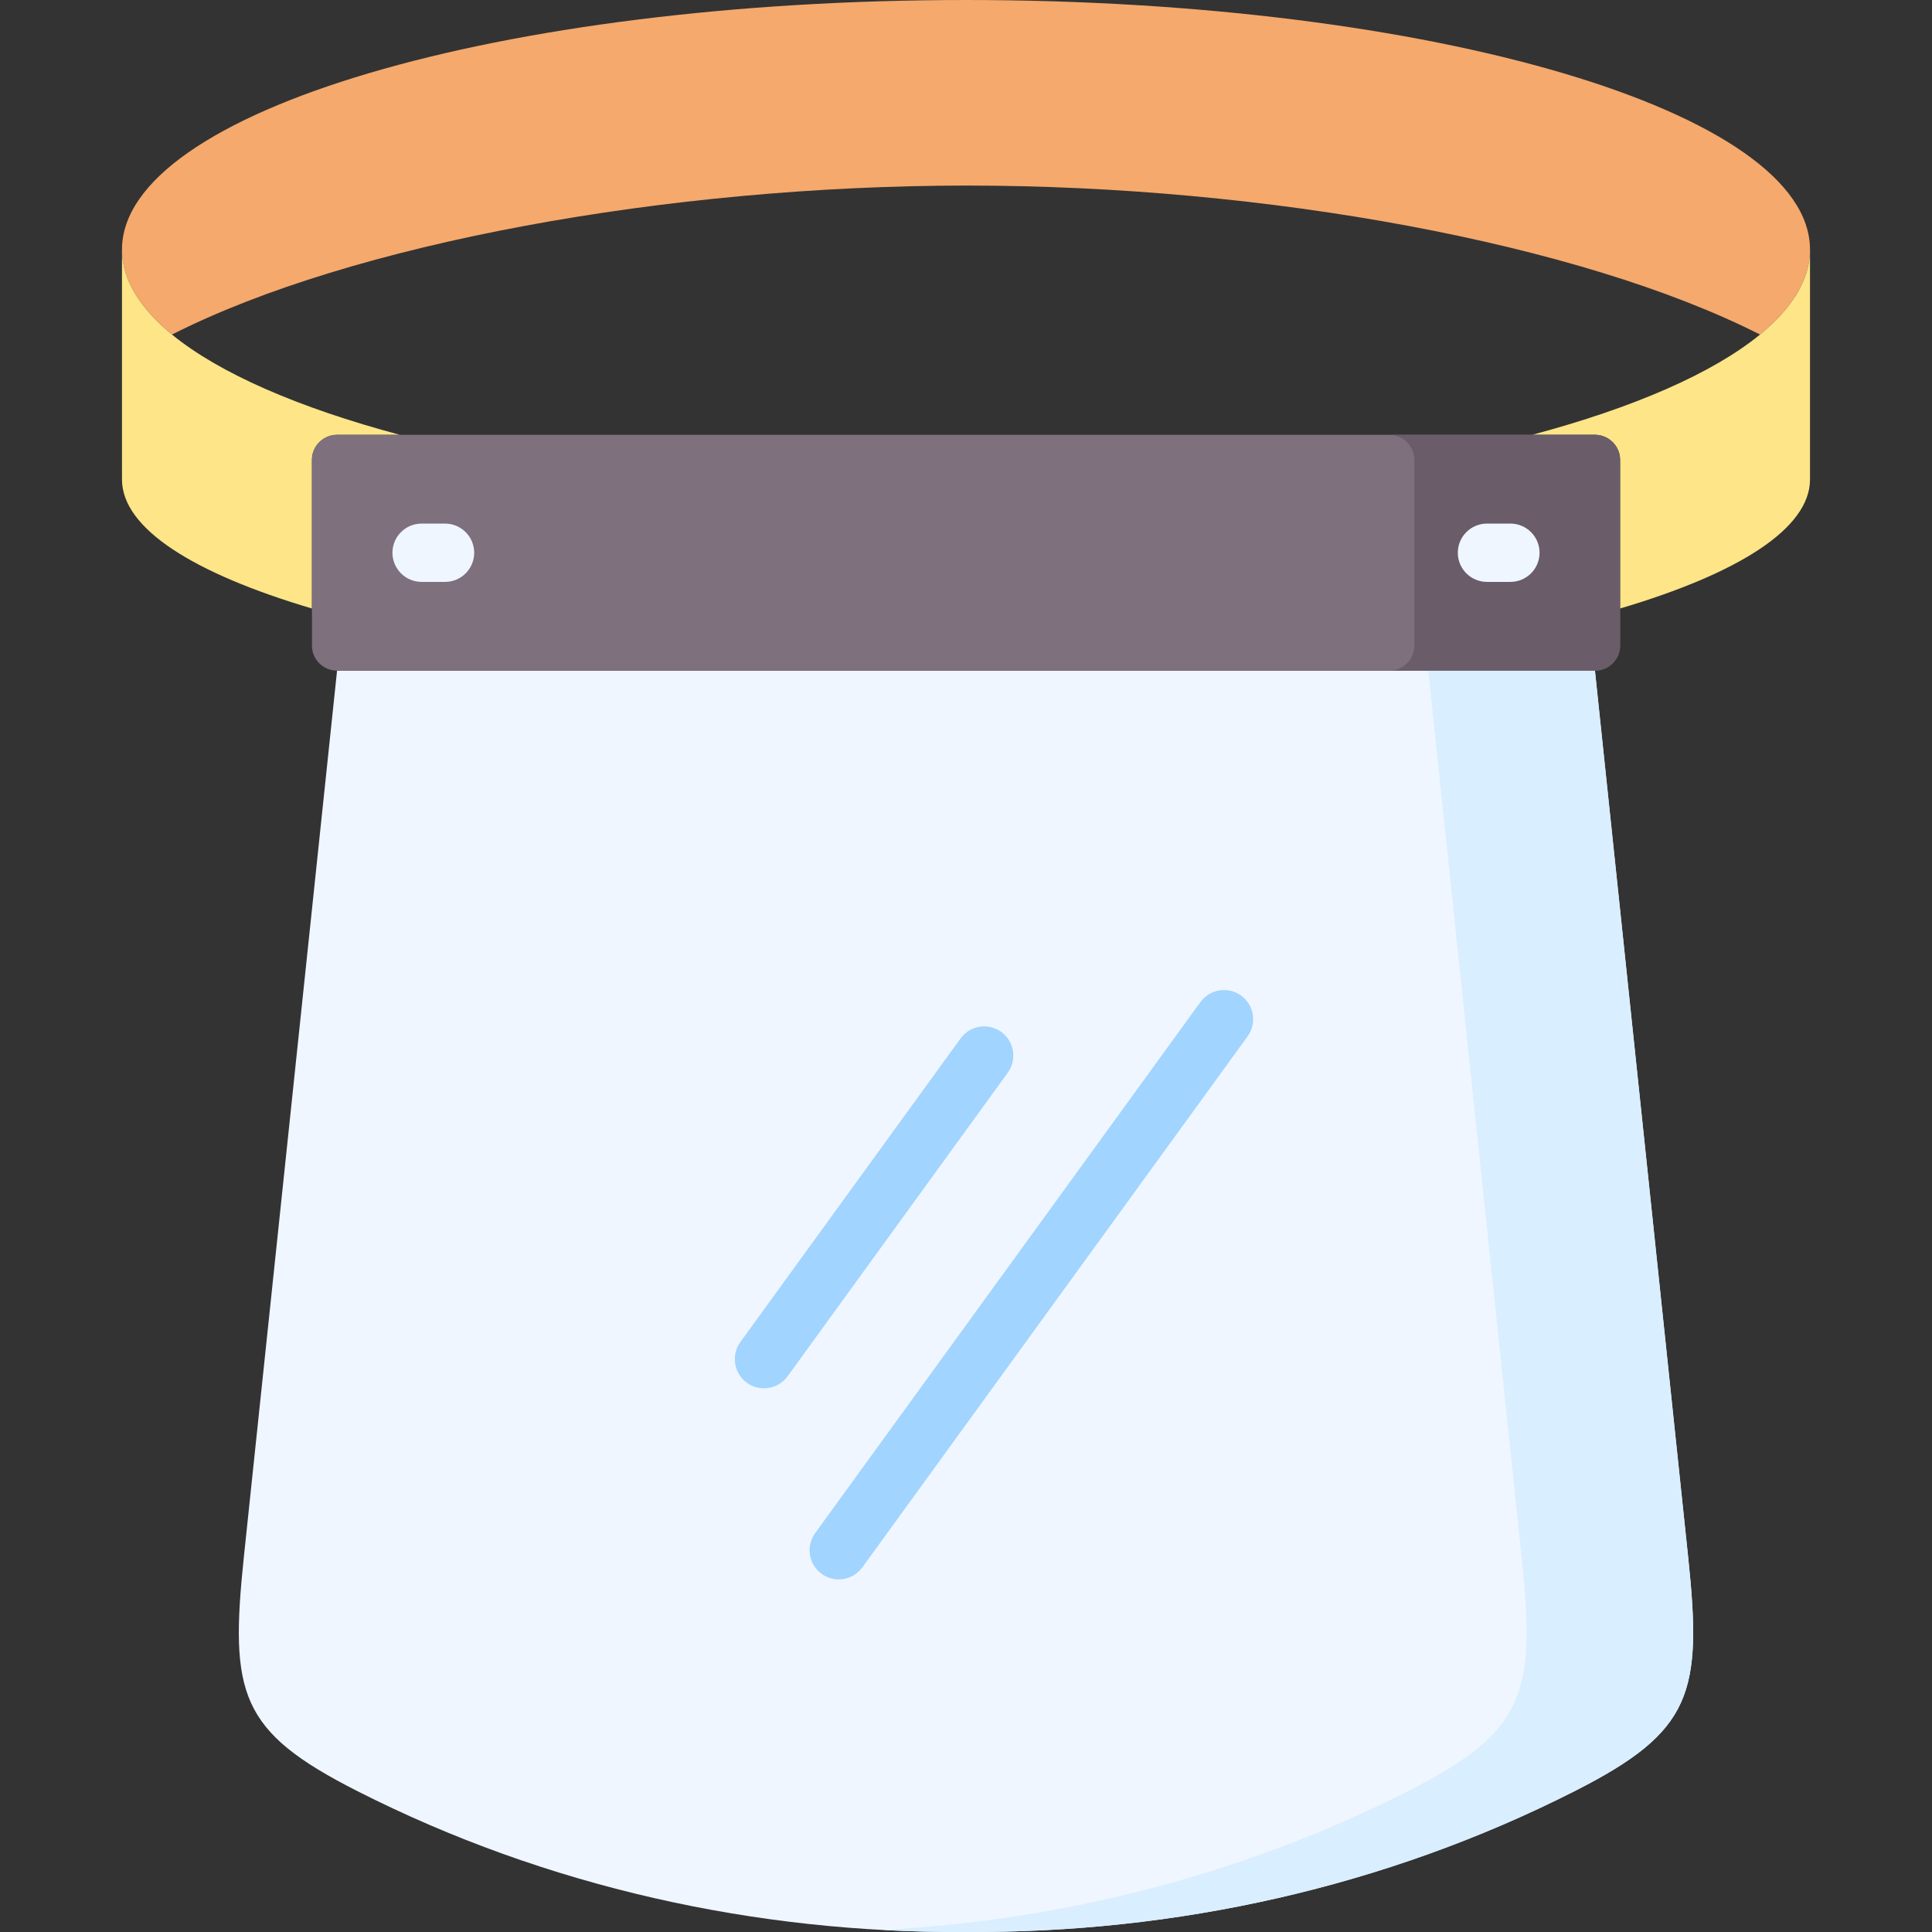 <svg id="Layer_1" enable-background="new 0 0 512 512" height="512" viewBox="0 0 512 512" width="512" xmlns="http://www.w3.org/2000/svg"><rect x="0" y="0" width="512" height="512" fill="#333333" stroke="none"/><g><g><path clip-rule="evenodd" d="m45.576 88.661c47.605-24.151 131.392-39.483 210.704-39.483 79.282 0 162.539 15.332 210.144 39.483 8.567-7.038 13.248-14.602 13.248-22.516 0-36.533-100.126-66.145-223.687-66.145-123.531 0-223.657 29.612-223.657 66.145 0 7.914 4.681 15.478 13.248 22.516z" fill="#f5a96c" fill-rule="evenodd"/></g><g><path clip-rule="evenodd" d="m82.671 161.26v-39.424c0-3.621 3.003-6.6 6.653-6.6h16.663c-26.879-7.184-47.84-16.295-60.411-26.575-8.567-7.038-13.248-14.602-13.248-22.516v60.918c0 12.966 18.871 24.881 50.343 34.197z" fill="#fde588" fill-rule="evenodd"/></g><g><path clip-rule="evenodd" d="m429.329 161.26c31.472-9.316 50.343-21.231 50.343-34.197v-60.918c0 7.914-4.681 15.478-13.248 22.516-12.571 10.279-33.532 19.391-60.411 26.575h16.663c3.651 0 6.653 2.979 6.653 6.6z" fill="#fde588" fill-rule="evenodd"/></g><g><path clip-rule="evenodd" d="m417.347 474.638c31.148-15.799 33.827-25.932 30.029-62.027l-24.7-234.881h-88.291-156.77-88.291l-24.7 234.881c-3.798 36.27-1.119 46.229 30.029 62.027 50.225 25.494 105.779 37.701 161.332 37.351 55.583.35 111.137-11.856 161.362-37.351z" fill="#eff6ff" fill-rule="evenodd"/></g><g><path clip-rule="evenodd" d="m177.615 177.73h156.769 88.291c3.651 0 6.653-2.979 6.653-6.6v-9.871-39.424c0-3.621-3.003-6.6-6.653-6.6h-16.663-300.025-16.663c-3.651 0-6.653 2.979-6.653 6.6v39.424 9.871c0 3.621 3.003 6.6 6.653 6.6z" fill="#7e707d" fill-rule="evenodd"/></g><g><path d="m202.456 367.918c-1.572 0-3.159-.478-4.53-1.472-3.454-2.505-4.224-7.337-1.718-10.791l58.351-80.455c2.506-3.456 7.337-4.223 10.791-1.718 3.455 2.505 4.223 7.337 1.718 10.791l-58.351 80.455c-1.511 2.083-3.869 3.19-6.261 3.19z" fill="#a1d4ff"/></g><g><path d="m222.27 418.556c-1.573 0-3.16-.478-4.531-1.473-3.454-2.506-4.222-7.337-1.717-10.791l102.1-140.73c2.506-3.454 7.336-4.222 10.791-1.717 3.454 2.506 4.222 7.337 1.716 10.791l-102.099 140.731c-1.511 2.083-3.87 3.189-6.26 3.189z" fill="#a1d4ff"/></g><g><path clip-rule="evenodd" d="m447.376 412.611-24.7-234.881h-44.16l24.73 234.881c3.768 36.095 1.119 46.229-30.029 62.027-43.571 22.107-91.176 34.226-139.282 36.825 7.331.409 14.691.584 22.051.526 55.583.35 111.137-11.856 161.362-37.351 31.147-15.799 33.826-25.932 30.028-62.027z" fill="#d9eeff" fill-rule="evenodd"/></g><g><path clip-rule="evenodd" d="m422.676 177.73c3.651 0 6.653-2.979 6.653-6.6v-9.871-39.424c0-3.621-3.003-6.6-6.653-6.6-18.165 0-36.329 0-54.464 0 3.621.029 6.595 2.979 6.595 6.6v49.295c0 3.621-3.003 6.6-6.653 6.6z" fill="#6a5c69" fill-rule="evenodd"/></g><g><path d="m117.94 154.209h-6.212c-4.267 0-7.726-3.459-7.726-7.726s3.459-7.726 7.726-7.726h6.212c4.267 0 7.726 3.459 7.726 7.726s-3.459 7.726-7.726 7.726z" fill="#eff6ff"/></g><g><path d="m400.272 154.209h-6.212c-4.268 0-7.726-3.459-7.726-7.726s3.459-7.726 7.726-7.726h6.212c4.268 0 7.726 3.459 7.726 7.726s-3.459 7.726-7.726 7.726z" fill="#eff6ff"/></g></g></svg>